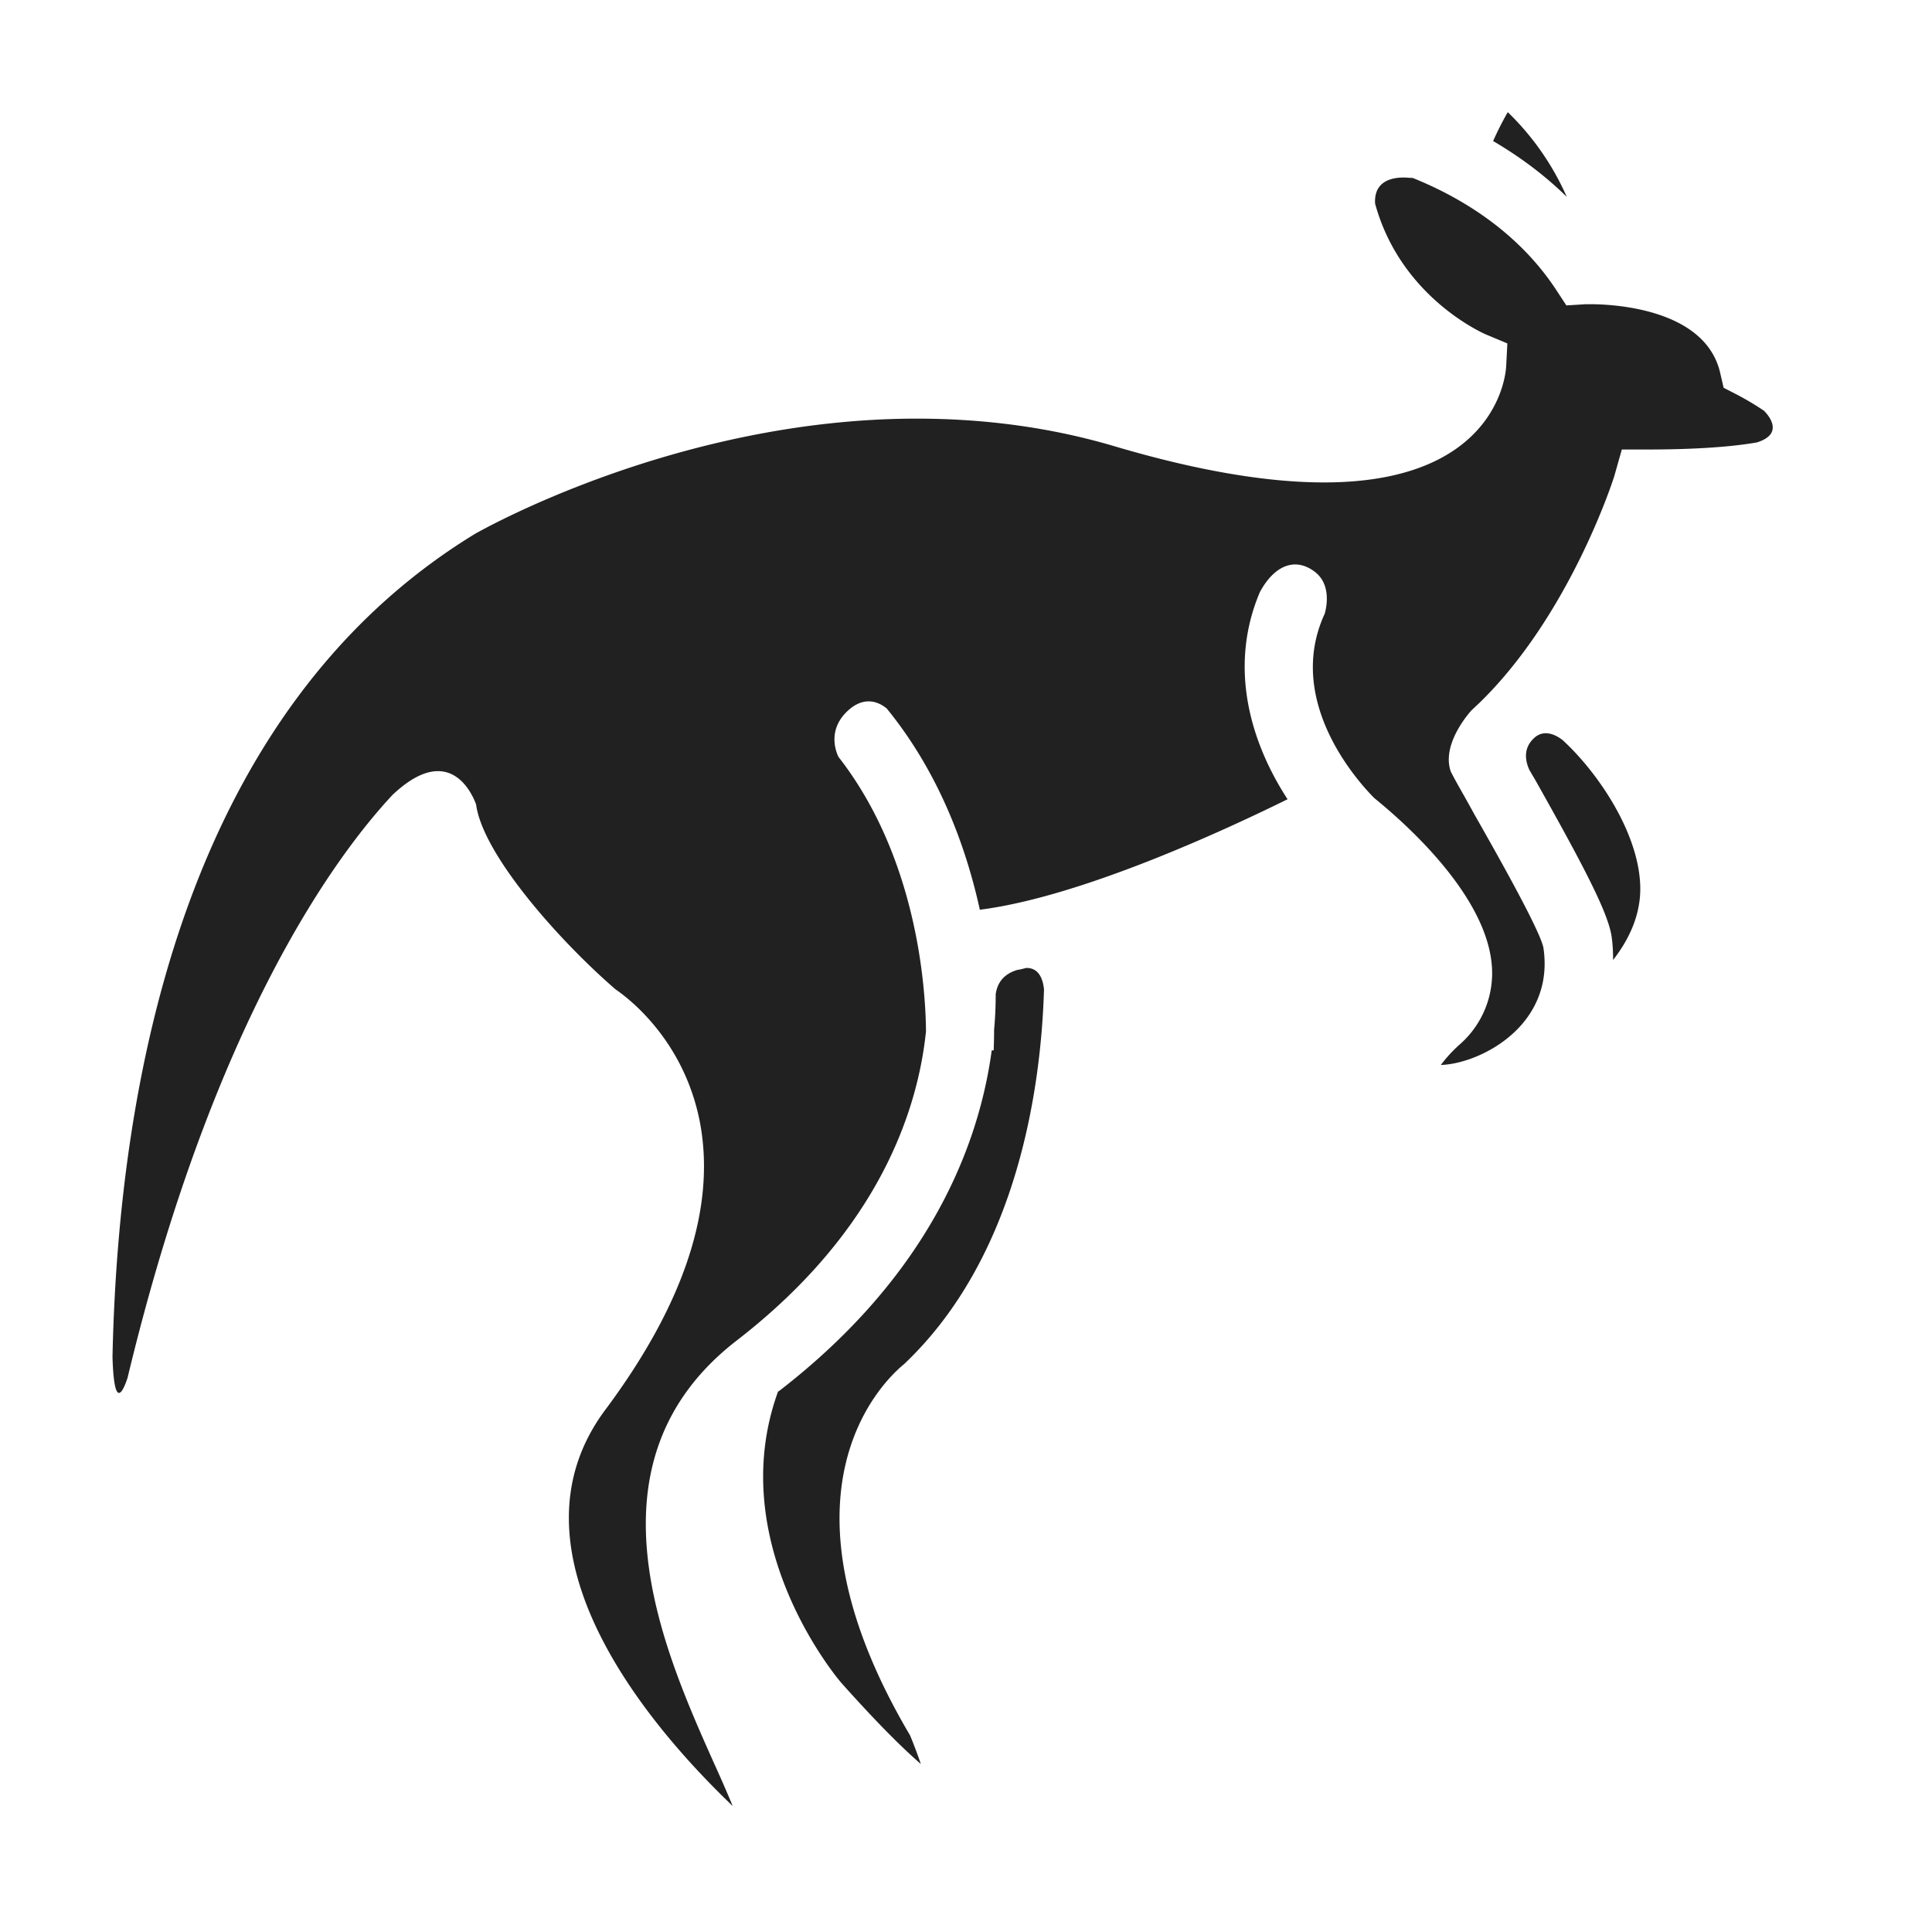 <svg xmlns="http://www.w3.org/2000/svg" width="48" height="48" viewBox="0 0 48 48">
    <g fill="none" fill-rule="nonzero">
        <path d="M47.566 0H0v47.566h47.566z"/>
        <path fill="#212121" d="M35.02 4.39l.079.039s-.984-.187-.935.63c.63 2.302 2.637 3.197 2.745 3.247l.541.226-.03.58c-.009.119-.176 2.874-4.525 2.874-1.427 0-3.169-.296-5.196-.896-1.554-.462-3.207-.689-4.92-.689-6.011 0-10.941 2.844-10.98 2.864-7.183 4.388-8.856 13.52-9.004 20.446.04 1.368.266.847.374.522 2.145-8.934 5.215-13.018 6.583-14.484 1.397-1.318 1.968-.059 2.076.236.167 1.25 2.066 3.385 3.464 4.595.334.227 1.702 1.27 2.096 3.296.403 2.116-.384 4.517-2.352 7.154-2.667 3.581 1.24 8 3.168 9.84a37.222 37.222 0 0 0-.482-1.103c-1.24-2.784-3.326-7.448.59-10.469 3.562-2.755 4.497-5.766 4.694-7.675-.01-1.16-.246-4.349-2.175-6.819-.098-.206-.236-.698.217-1.131.433-.413.807-.217.984-.069 1.299 1.594 1.968 3.434 2.312 4.998 2.49-.314 6.051-1.958 7.645-2.745-.865-1.328-1.505-3.217-.688-5.146.344-.64.856-.885 1.357-.511.384.285.325.787.256 1.043-1.033 2.233.945 4.3 1.23 4.585.896.728 2.814 2.48 2.923 4.201a2.351 2.351 0 0 1-.778 1.9 3.478 3.478 0 0 0-.492.53c.59-.02 1.457-.363 2.017-1.013.453-.531.64-1.17.532-1.899-.089-.453-1.23-2.46-1.722-3.326-.256-.472-.453-.797-.58-1.053-.247-.708.52-1.525.52-1.525l.192-.18c2.26-2.196 3.341-5.597 3.351-5.635l.187-.66h.61c1.319 0 2.184-.078 2.745-.176.699-.217.276-.689.177-.787a7.287 7.287 0 0 0-.659-.394l-.344-.177-.089-.384c-.384-1.613-2.745-1.692-3.217-1.692h-.118l-.483.03-.265-.404c-.984-1.486-2.45-2.332-3.631-2.794zm-9.525 19.659c-.078.02-.157.04-.226.05-.413.127-.502.412-.531.6 0 .265-.01.56-.04.885 0 .285-.01.472-.01.512h-.049c-.305 2.263-1.476 5.53-5.293 8.471-.01 0-.01.01-.01-.01-1.397 3.818 1.545 7.233 1.574 7.262.905 1.014 1.535 1.633 1.968 2.007a12.746 12.746 0 0 0-.266-.708c-3.6-6.09-.62-8.846-.147-9.23 2.863-2.715 3.404-6.986 3.473-9.308-.02-.197-.098-.54-.443-.531zM38.838 18.4c-.168-.138-.482-.305-.738-.05-.276.266-.187.591-.108.768.039.07.078.138.127.217 1.23 2.184 1.83 3.335 1.92 3.926.029.197.038.393.038.59.404-.521.63-1.053.67-1.604.088-1.348-.955-2.961-1.91-3.847zM37.46 2.786a8.084 8.084 0 0 0-.364.718c.62.364 1.25.817 1.83 1.387a6.668 6.668 0 0 0-1.466-2.105z"/>
    </g>
</svg>

